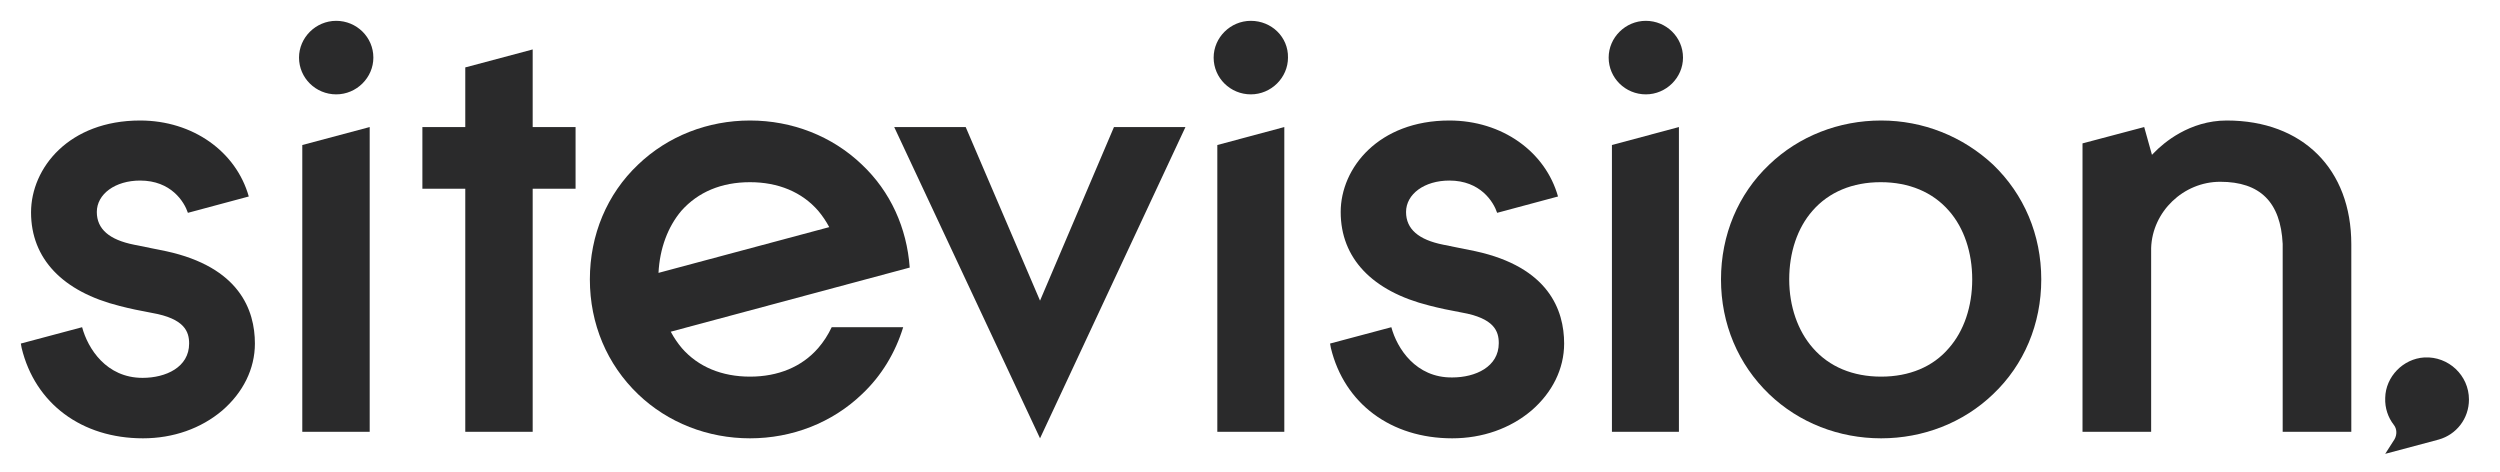 <?xml version="1.0" encoding="utf-8"?>
<!-- Generator: Adobe Illustrator 25.0.1, SVG Export Plug-In . SVG Version: 6.00 Build 0)  -->
<svg version="1.1" id="Layer_1" xmlns="http://www.w3.org/2000/svg"  x="0px" y="0px"
	 viewBox="0 0 612 115.6" style="enable-background:new 0 0 612 115.6;" xml:space="preserve">
<style type="text/css">
	.st0{fill:#2A2A2B;}
</style>
<g>
	<path class="st0" d="M460.5,29.5c-10.3,0-20.1,3.8-27.4,10.8c-7.6,7.2-11.8,17.2-11.8,28.1s4.2,20.8,11.8,28.1
		c7.3,7,17.1,10.8,27.4,10.8s20.1-3.8,27.4-10.8c7.6-7.2,11.8-17.2,11.8-28.1s-4.2-20.8-11.8-28.1C480.5,33.4,470.8,29.5,460.5,29.5
		 M460.5,92.2c-6.9,0-12.7-2.4-16.7-7C440.1,81,438,75,438,68.4s2-12.6,5.7-16.8c4-4.6,9.8-7,16.7-7c6.9,0,12.7,2.4,16.7,7
		c3.7,4.2,5.7,10.2,5.7,16.8s-2,12.6-5.7,16.8C473.2,89.8,467.4,92.2,460.5,92.2"/>
</g>
<polygon class="st0" points="218.9,31.1 254.6,107.3 290.2,31.1 272.7,31.1 254.6,73.6 236.4,31.1 "/>
<polygon class="st0" points="130.4,12.1 113.9,16.5 113.9,31.1 103.4,31.1 103.4,46.2 113.9,46.2 113.9,105.7 130.4,105.7 
	130.4,46.2 140.9,46.2 140.9,31.1 130.4,31.1 "/>
<g>
	<path class="st0" d="M183.6,44.6c6.9,0,12.7,2.4,16.7,7c1,1.2,1.9,2.5,2.7,4l-41.8,11.2c0.3-6,2.3-11.3,5.6-15.2
		C170.9,47,176.6,44.6,183.6,44.6 M200.3,85.2c-4,4.6-9.8,7-16.7,7s-12.7-2.4-16.7-7c-1-1.2-1.9-2.5-2.7-4l58.5-15.7
		C222,55.8,218,46.9,211,40.3c-7.3-7-17.1-10.8-27.4-10.8c-10.3,0-20.1,3.8-27.4,10.8c-7.6,7.2-11.8,17.2-11.8,28.1
		s4.2,20.8,11.8,28.1c7.3,7,17.1,10.8,27.4,10.8c10.3,0,20.1-3.8,27.4-10.8c4.8-4.5,8.2-10.2,10.1-16.4h-17.5
		C202.7,82,201.6,83.7,200.3,85.2"/>
	<path class="st0" d="M82.3,5.1c-5,0-9.1,4.1-9.1,9c0,5,4.1,9,9.1,9s9.1-4.1,9.1-9C91.4,9.1,87.3,5.1,82.3,5.1"/>
</g>
<polygon class="st0" points="74,35.5 74,83.5 74,105.7 90.5,105.7 90.5,31.1 "/>
<g>
	<path class="st0" d="M545.1,29.5c-9.1,0-15.5,5.5-17.8,7.9l-0.5,0.5l-1.9-6.8l-15.1,4v70.6h16.8v-45c0.3-8.9,7.9-16.2,16.9-16.2
		c9.8,0,14.8,5,15.3,15.2v46h16.8V59.8C575.6,41.4,563.7,29.5,545.1,29.5"/>
	<path class="st0" d="M20.1,80.1l-15,4l0.2,1.1C8.6,98.8,20,107.3,35,107.3c7.4,0,14.2-2.4,19.4-6.8c5.1-4.4,8-10.2,8-16.4
		c0-8.2-3.8-18.7-21.7-22.6l-7.9-1.6c-6-1.2-9.1-3.8-9.1-8c0-4.4,4.5-7.7,10.6-7.7c7.6,0,10.8,5.2,11.7,7.9l14.9-4
		c-3.1-11-13.7-18.6-26.6-18.6C16.9,29.5,7.6,41.1,7.6,52c0,11.3,7.7,19.4,21.7,22.9c2.3,0.6,5.1,1.2,7.9,1.7c8,1.4,9.1,4.6,9.1,7.5
		c0,5.8-5.7,8.4-11.4,8.4C26,92.5,21.5,85.3,20.1,80.1"/>
	<path class="st0" d="M306.2,5.1c-5,0-9.1,4.1-9.1,9c0,5,4.1,9,9.1,9s9.1-4.1,9.1-9C315.4,9.1,311.3,5.1,306.2,5.1"/>
</g>
<polygon class="st0" points="298,35.5 298,83.5 298,105.7 314.4,105.7 314.4,31.1 "/>
<g>
	<path class="st0" d="M402.9,5.1c-5,0-9.1,4.1-9.1,9c0,5,4.1,9,9.1,9s9.1-4.1,9.1-9C412,9.1,407.9,5.1,402.9,5.1"/>
</g>
<polygon class="st0" points="394.6,35.5 394.6,83.5 394.6,105.7 411,105.7 411,31.1 "/>
<path class="st0" d="M340.6,80.1l-15,4l0.2,1.1c3.3,13.6,14.7,22.1,29.7,22.1c7.4,0,14.2-2.4,19.4-6.8c5.1-4.4,8-10.2,8-16.4
	c0-8.2-3.8-18.7-21.7-22.6l-7.9-1.6c-6-1.2-9.1-3.8-9.1-8c0-4.4,4.5-7.7,10.6-7.7c7.6,0,10.8,5.2,11.7,7.9l14.9-4
	c-3.1-11-13.7-18.6-26.6-18.6c-17.3,0-26.6,11.6-26.6,22.4c0,11.3,7.7,19.4,21.7,22.9c2.3,0.6,5.1,1.2,7.9,1.7
	c8,1.4,9.1,4.6,9.1,7.5c0,5.8-5.7,8.4-11.4,8.4C346.6,92.5,342,85.3,340.6,80.1"/>
<path class="st0" d="M604.4,97.8c0-5.9-5-10.6-10.9-10.3c-5.2,0.3-9.5,4.7-9.6,9.9c-0.1,2.5,0.7,4.8,2.1,6.6c0.8,1,0.8,2.4,0.2,3.5
	l-2.3,3.6l13.1-3.5l0,0C601.3,106.4,604.4,102.5,604.4,97.8"/>
</svg>
